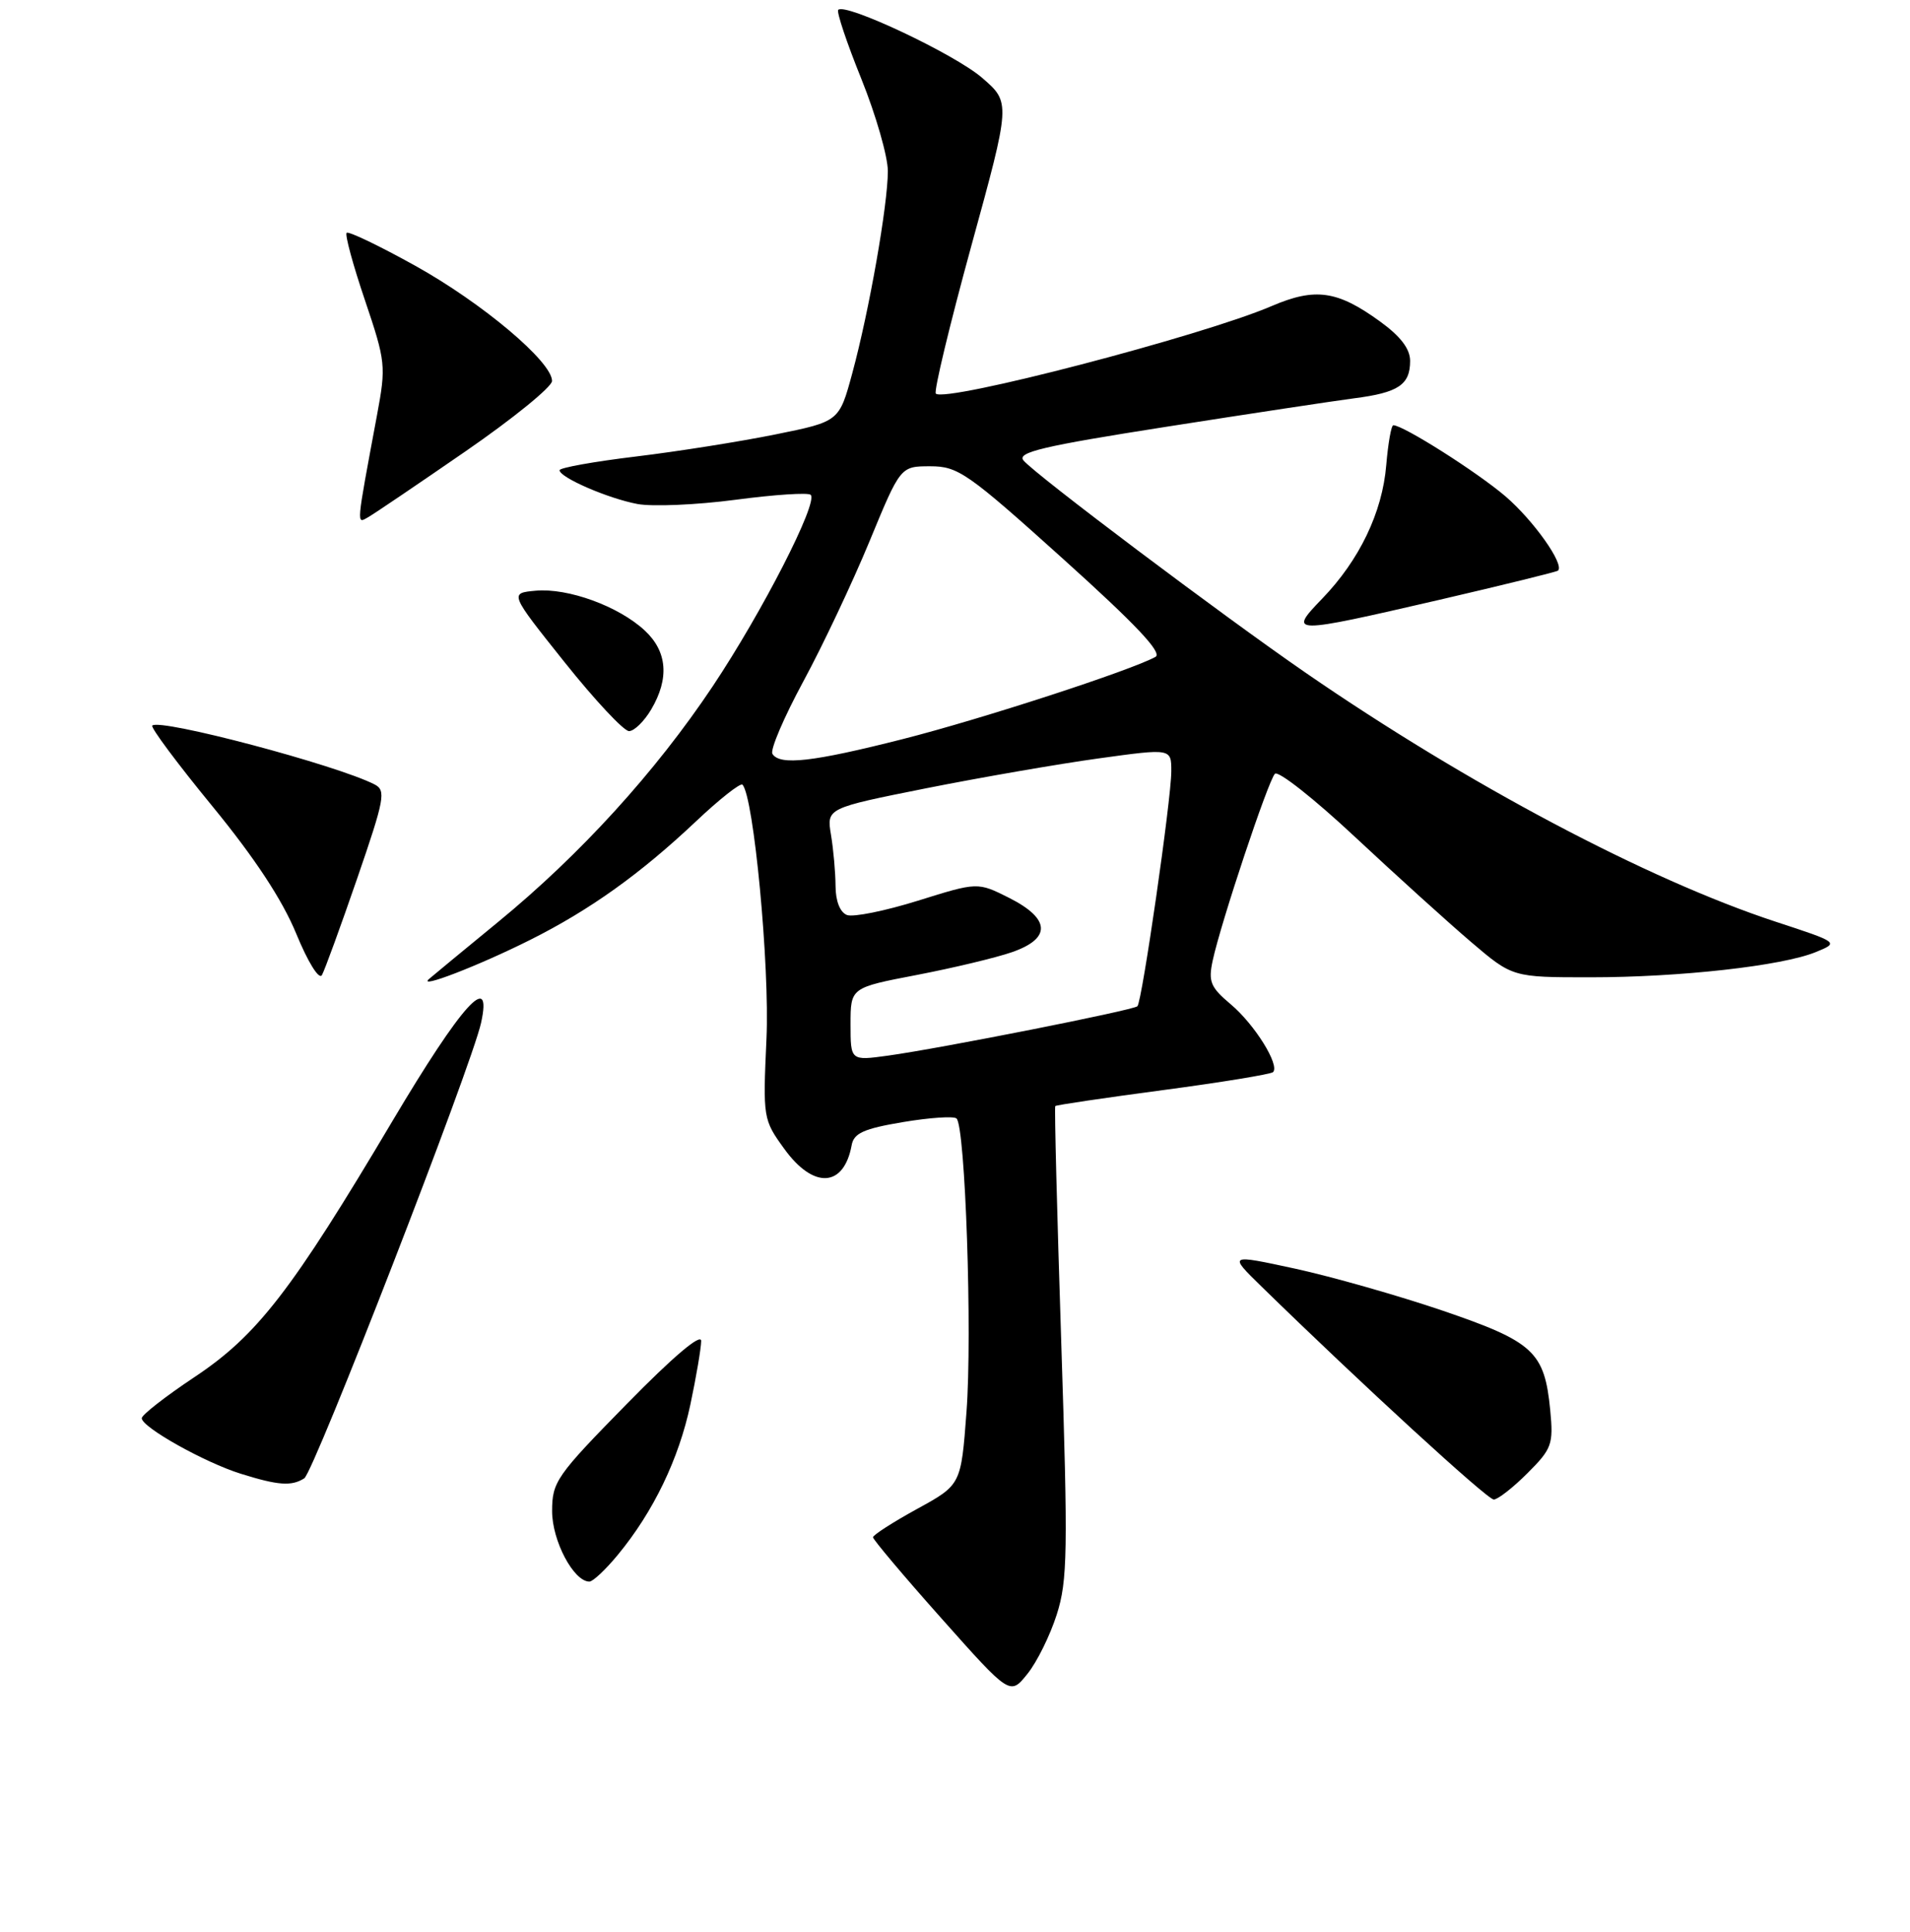 <?xml version="1.0" encoding="UTF-8" standalone="no"?>
<!DOCTYPE svg PUBLIC "-//W3C//DTD SVG 1.1//EN" "http://www.w3.org/Graphics/SVG/1.1/DTD/svg11.dtd" >
<svg xmlns="http://www.w3.org/2000/svg" xmlns:xlink="http://www.w3.org/1999/xlink" version="1.1" viewBox="0 0 256 259">
 <g >
 <path fill="currentColor"
d=" M 141.64 216.41 C 143.09 211.87 143.15 207.95 142.24 179.91 C 141.68 162.63 141.31 148.39 141.44 148.26 C 141.56 148.12 148.06 147.16 155.88 146.12 C 163.71 145.08 170.34 143.99 170.63 143.71 C 171.56 142.77 168.15 137.30 164.96 134.62 C 162.24 132.33 161.93 131.58 162.54 128.75 C 163.63 123.68 169.98 104.62 170.88 103.72 C 171.33 103.27 176.17 107.09 181.64 112.21 C 187.11 117.32 194.09 123.64 197.15 126.25 C 202.72 131.00 202.72 131.00 213.13 131.00 C 225.19 131.00 238.86 129.47 243.37 127.62 C 246.50 126.34 246.50 126.34 238.00 123.55 C 220.84 117.91 196.66 105.11 175.00 90.18 C 163.73 82.41 138.76 63.62 137.18 61.72 C 136.27 60.63 139.75 59.80 156.29 57.21 C 167.40 55.47 178.75 53.75 181.50 53.39 C 187.43 52.63 189.00 51.58 189.00 48.38 C 189.00 46.76 187.72 45.08 184.94 43.07 C 179.24 38.94 176.28 38.52 170.43 41.03 C 161.12 45.03 126.67 54.00 125.43 52.76 C 125.14 52.47 127.28 43.57 130.18 32.99 C 135.47 13.74 135.47 13.74 131.62 10.42 C 127.98 7.27 113.32 0.35 112.35 1.32 C 112.10 1.57 113.49 5.73 115.45 10.58 C 117.40 15.42 119.00 20.99 119.00 22.94 C 118.99 27.49 116.51 41.61 114.24 50.00 C 112.48 56.50 112.48 56.50 103.99 58.22 C 99.32 59.17 90.89 60.51 85.25 61.19 C 79.61 61.87 75.00 62.70 75.00 63.03 C 75.00 64.00 81.50 66.82 85.45 67.56 C 87.46 67.93 93.37 67.68 98.59 66.99 C 103.80 66.30 108.34 66.00 108.66 66.33 C 109.69 67.35 102.15 82.07 95.52 92.00 C 87.84 103.50 77.78 114.55 66.73 123.61 C 62.20 127.33 58.05 130.75 57.51 131.22 C 55.86 132.65 64.19 129.43 71.05 125.99 C 79.07 121.97 85.81 117.15 93.26 110.12 C 96.42 107.13 99.24 104.91 99.51 105.18 C 101.02 106.69 103.18 129.52 102.73 139.26 C 102.25 149.89 102.28 150.08 105.13 154.01 C 109.04 159.42 113.11 159.18 114.15 153.50 C 114.44 151.89 115.77 151.29 121.01 150.41 C 124.58 149.81 127.82 149.59 128.20 149.92 C 129.38 150.90 130.33 178.83 129.54 189.26 C 128.81 199.03 128.81 199.03 122.92 202.26 C 119.68 204.04 117.02 205.75 117.01 206.06 C 117.01 206.36 121.13 211.26 126.19 216.94 C 135.38 227.27 135.38 227.27 137.70 224.38 C 138.98 222.80 140.75 219.21 141.64 216.41 Z  M 82.82 208.40 C 87.58 202.63 90.98 195.57 92.53 188.28 C 93.32 184.55 93.97 180.71 93.98 179.75 C 93.99 178.66 90.24 181.83 84.00 188.20 C 74.56 197.82 74.00 198.63 74.00 202.56 C 74.00 206.54 76.89 212.00 79.00 212.00 C 79.47 212.00 81.19 210.38 82.82 208.40 Z  M 204.72 197.48 C 208.00 194.20 208.22 193.61 207.78 189.03 C 207.02 181.19 205.57 179.85 193.35 175.68 C 187.38 173.65 178.48 171.12 173.57 170.05 C 164.65 168.12 164.65 168.12 169.07 172.44 C 182.39 185.45 199.34 201.00 200.21 201.00 C 200.75 201.00 202.79 199.41 204.72 197.48 Z  M 40.78 198.16 C 42.07 197.34 63.21 142.88 64.48 137.10 C 66.03 130.03 61.91 134.60 52.61 150.25 C 39.08 173.05 34.47 179.01 26.02 184.62 C 22.16 187.19 19.00 189.66 19.00 190.10 C 19.00 191.31 27.44 196.04 32.29 197.55 C 37.31 199.12 39.07 199.24 40.78 198.16 Z  M 47.87 117.76 C 51.55 107.07 51.76 105.95 50.21 105.15 C 45.16 102.55 21.41 96.26 20.41 97.26 C 20.16 97.50 23.78 102.36 28.44 108.04 C 34.13 114.98 37.83 120.60 39.70 125.14 C 41.28 128.99 42.77 131.38 43.15 130.70 C 43.52 130.04 45.64 124.22 47.87 117.76 Z  M 87.28 95.10 C 89.74 90.93 89.44 87.31 86.40 84.50 C 82.91 81.26 76.13 78.79 71.81 79.18 C 68.28 79.50 68.28 79.50 75.66 88.75 C 79.72 93.84 83.61 98.00 84.31 98.00 C 85.00 98.00 86.34 96.69 87.28 95.10 Z  M 192.93 80.40 C 201.49 78.41 208.65 76.65 208.82 76.49 C 209.72 75.65 205.55 69.77 201.78 66.53 C 197.98 63.28 188.08 57.00 186.75 57.00 C 186.47 57.00 186.05 59.41 185.80 62.35 C 185.28 68.67 182.21 75.07 177.21 80.25 C 172.61 85.02 172.94 85.02 192.93 80.40 Z  M 62.39 60.50 C 68.77 56.10 73.99 51.85 73.99 51.07 C 74.01 48.50 64.64 40.62 55.67 35.63 C 50.85 32.95 46.70 30.96 46.46 31.21 C 46.21 31.45 47.31 35.51 48.91 40.23 C 51.70 48.49 51.76 49.05 50.53 55.65 C 47.71 70.79 47.76 70.23 49.34 69.33 C 50.14 68.88 56.01 64.90 62.39 60.50 Z  M 114.00 137.29 C 114.00 132.39 114.00 132.39 122.86 130.69 C 127.74 129.75 133.48 128.38 135.61 127.64 C 140.93 125.80 140.81 123.16 135.27 120.36 C 131.03 118.23 131.03 118.23 123.04 120.73 C 118.64 122.10 114.36 122.97 113.52 122.65 C 112.59 122.29 112.00 120.79 111.99 118.78 C 111.98 116.98 111.71 113.89 111.38 111.91 C 110.79 108.33 110.79 108.33 124.15 105.66 C 131.49 104.20 141.89 102.40 147.25 101.66 C 157.00 100.31 157.00 100.31 156.99 103.40 C 156.99 107.13 153.07 134.26 152.45 134.88 C 151.92 135.41 126.04 140.53 119.01 141.50 C 114.00 142.19 114.00 142.19 114.00 137.29 Z  M 103.53 101.05 C 103.20 100.52 105.07 96.15 107.67 91.34 C 110.28 86.52 114.27 78.06 116.55 72.54 C 120.69 62.50 120.69 62.50 124.69 62.50 C 128.41 62.50 129.69 63.39 142.47 74.90 C 152.25 83.71 155.84 87.51 154.87 88.05 C 151.60 89.86 131.55 96.39 121.00 99.07 C 108.95 102.13 104.51 102.64 103.53 101.05 Z "/>
</g>
</svg>